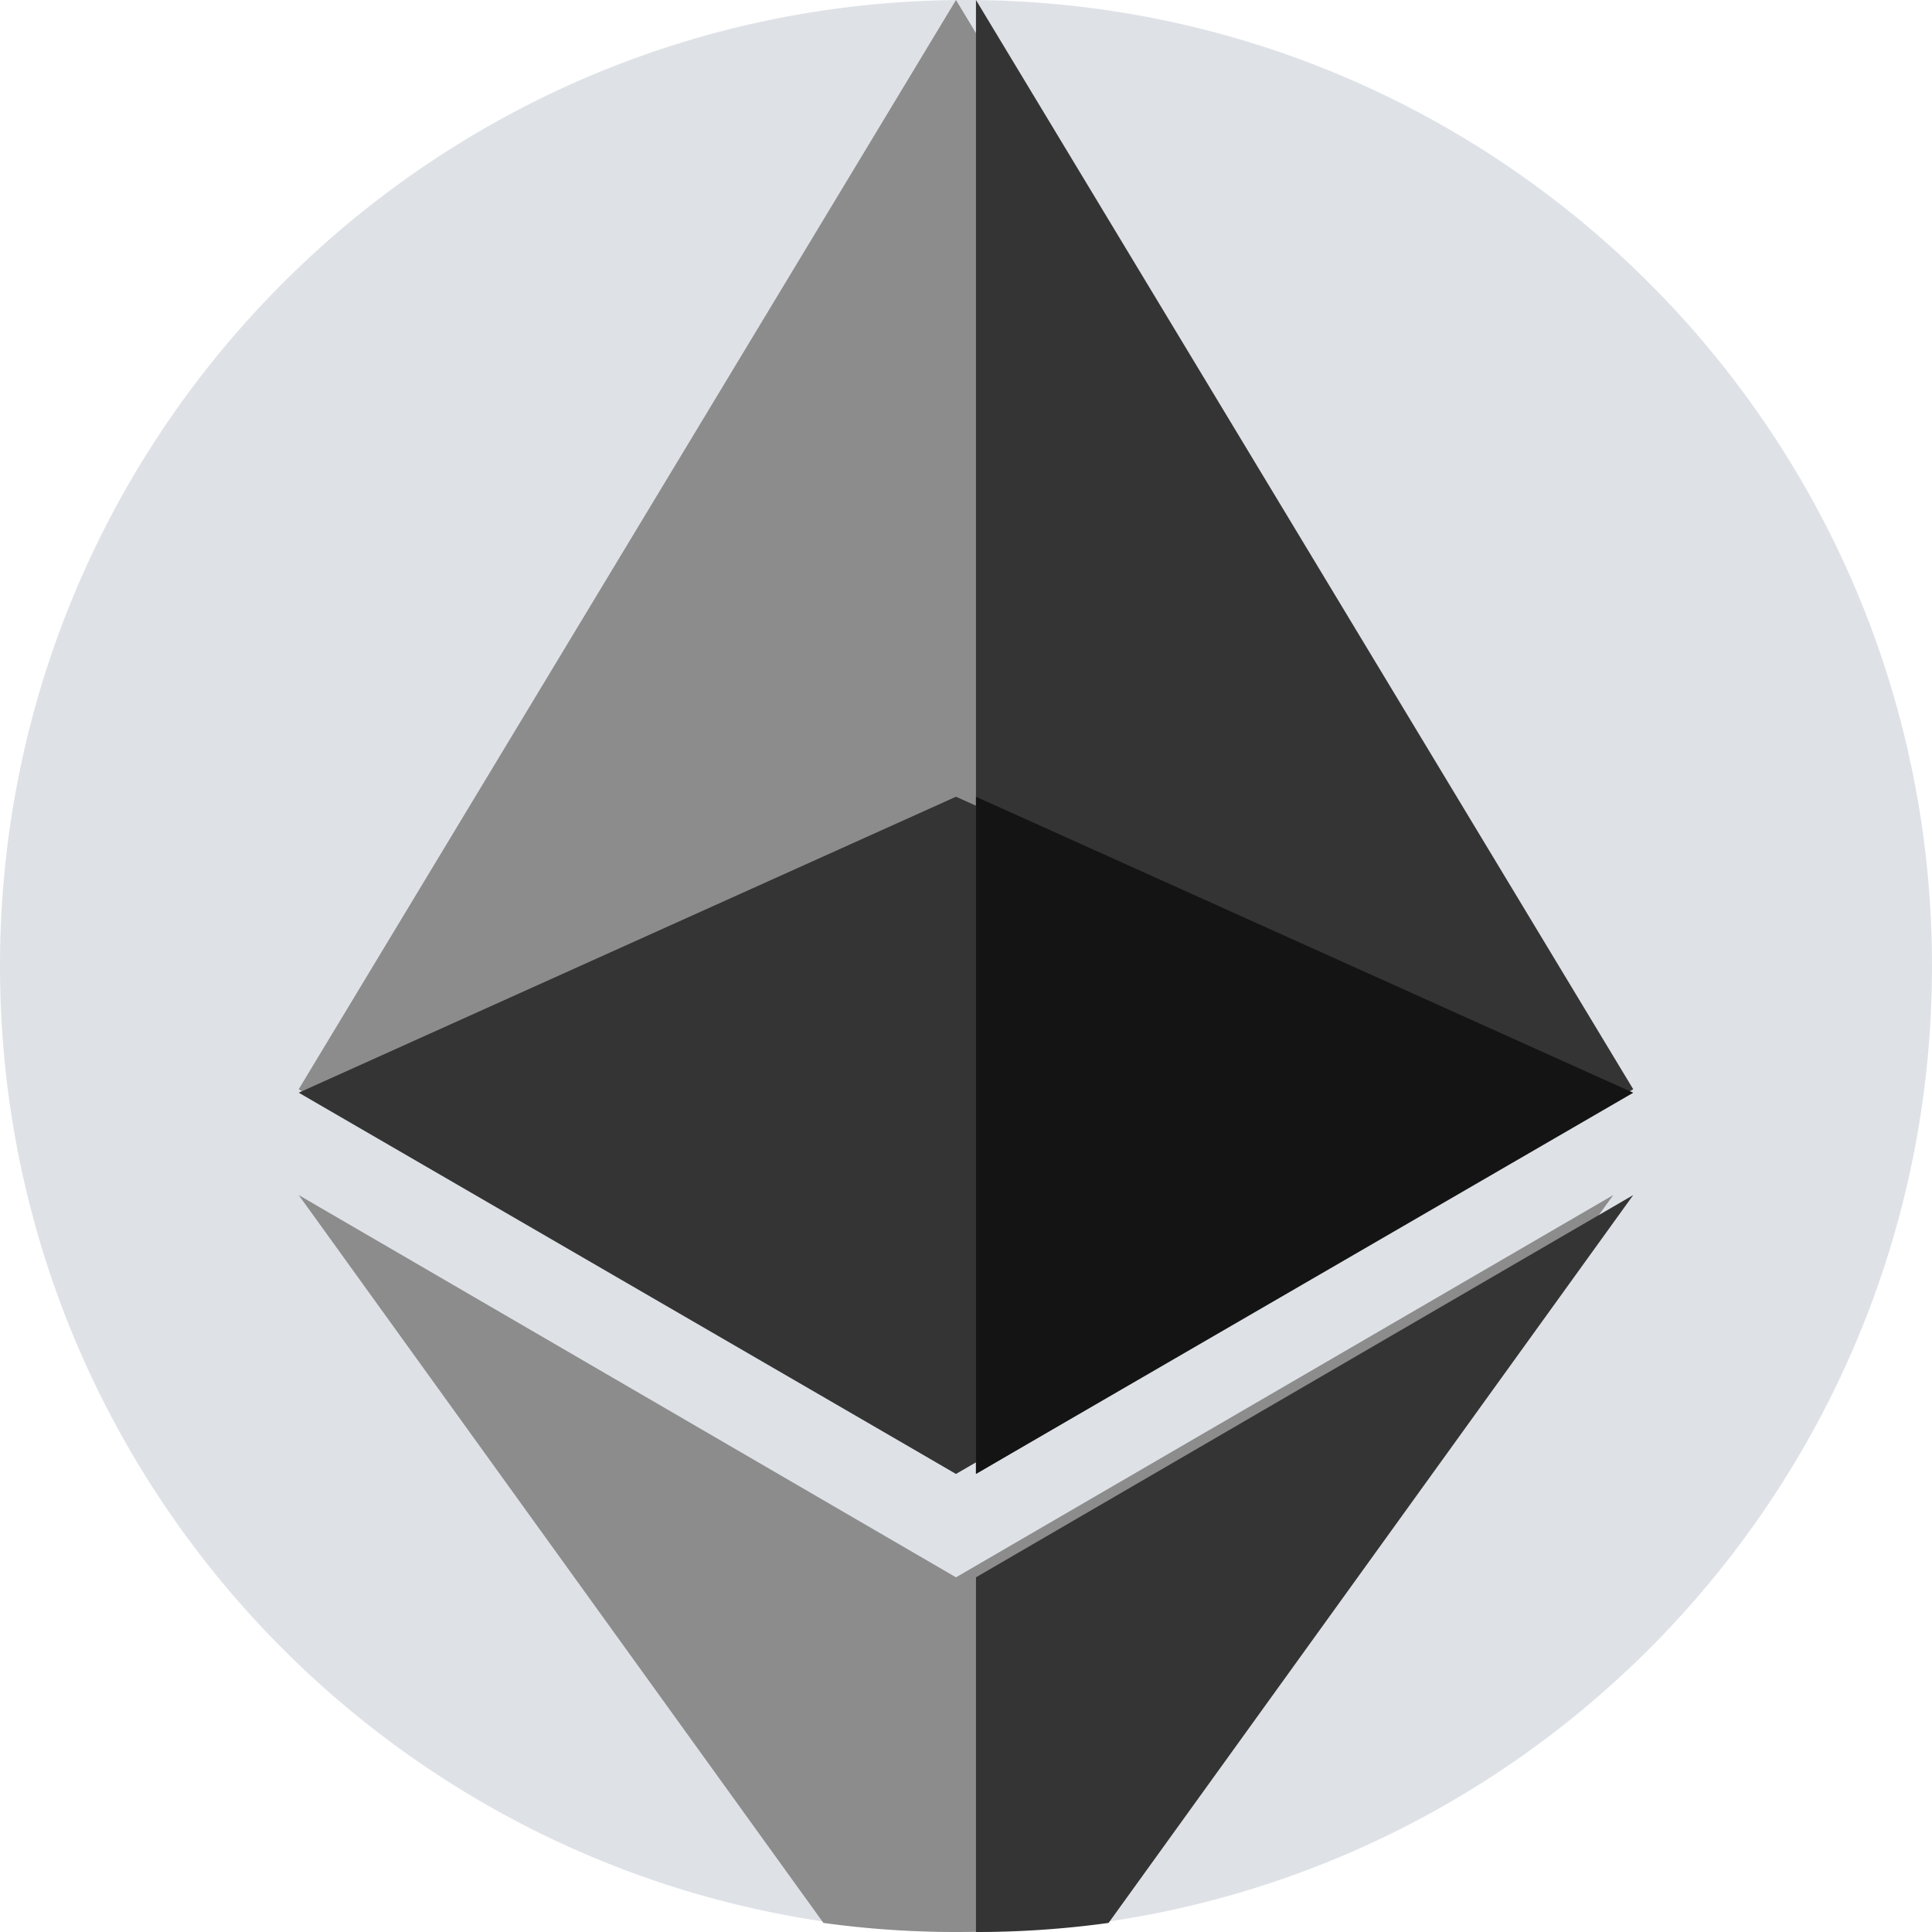 <svg width="50" height="50" viewBox="0 0 50 50" fill="none" xmlns="http://www.w3.org/2000/svg"><path d="M50 25c0 12.635-9.373 23.08-21.543 24.762-1.13.157-2.285.238-3.457.238a25.09 25.09 0 01-3.457-.238C9.373 48.08 0 37.635 0 25 0 11.193 11.193 0 25 0s25 11.193 25 25z" fill="#DEE2E7"/><path d="M41.751 28.19L24.741 0 7.73 28.19l17.01 9.954 17.01-9.955z" fill="#8C8C8C"/><path d="M41.751 28.28l-17.01-7.661-17.01 7.66 17.01 9.865 17.01-9.864z" fill="#343434"/><path d="M41.751 30.928L28.173 49.765a25.026 25.026 0 01-3.432.235c-1.164 0-2.31-.08-3.431-.235L7.73 30.928l17.011 9.893 17.01-9.893z" fill="#8C8C8C"/><path d="M42.268 28.19l-17.01 9.954V0l17.01 28.19z" fill="#343434"/><path d="M42.268 28.28l-17.01 9.864V20.62l17.01 7.66z" fill="#141414"/><path d="M42.268 30.928L28.69 49.765a25.026 25.026 0 01-3.432.235v-9.179l17.01-9.893z" fill="#343434"/></svg>
